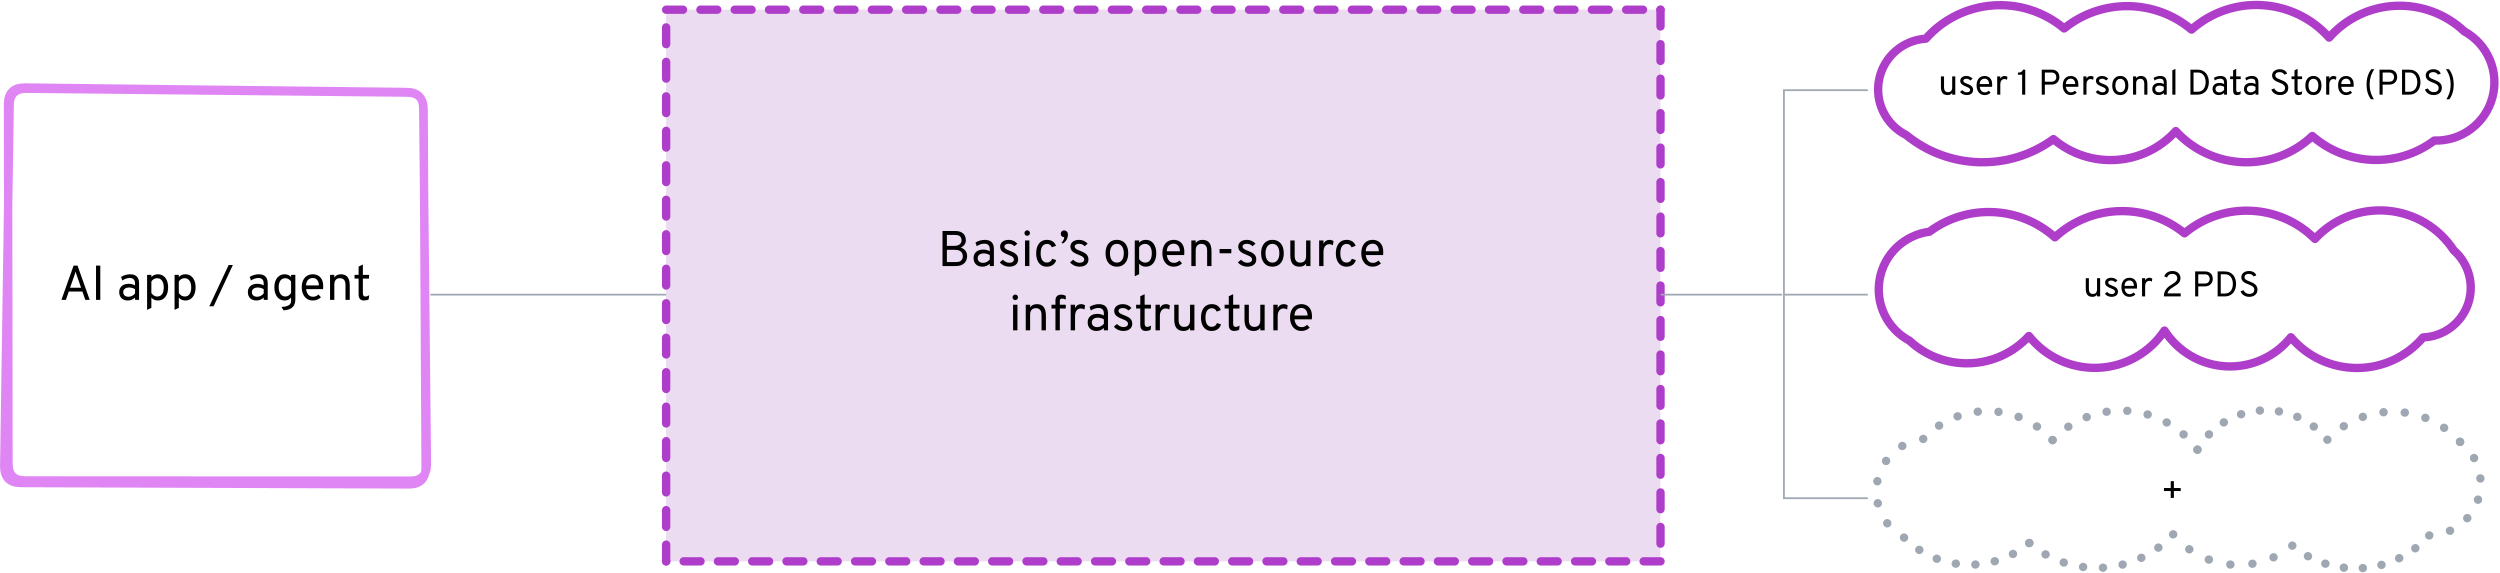 <svg width="1400" height="321" viewBox="0 0 1400 321" fill="none" xmlns="http://www.w3.org/2000/svg">
<path d="M1078.47 21.659C1098.47 -0.922 1132.81 -3.457 1155.91 15.944C1176.77 -0.967 1206.7 -0.701 1227.26 16.579C1249.79 -3.428 1284.25 -1.432 1304.32 21.042C1313.77 10.341 1327.15 3.929 1341.41 3.27C1355.67 2.612 1369.59 7.764 1379.98 17.549C1393.19 24.825 1399.69 40.212 1395.7 54.756C1391.7 69.3 1378.25 79.207 1363.18 78.711C1342.67 94.097 1314.2 93.039 1294.89 76.174C1284.45 86.069 1270.46 91.351 1256.09 90.831C1241.71 90.311 1228.14 84.032 1218.44 73.408C1200.57 93.167 1170.24 95.161 1149.93 77.913C1125.12 96.011 1091.22 95.06 1067.46 75.601C1055.95 69.818 1049.74 57.036 1052.32 44.414C1054.9 31.793 1065.62 22.466 1078.47 21.659Z" stroke="#AE3EC9" stroke-width="4.68" stroke-linecap="round" stroke-linejoin="round"/>
<path d="M1080.47 129.764C1101.66 113.952 1131.06 115.264 1150.75 132.901C1171.02 114.206 1201.95 113.249 1223.34 130.655C1244.82 112.624 1276.51 113.981 1296.37 133.781C1306.68 122.565 1321.6 116.738 1336.79 117.988C1351.98 119.239 1365.74 127.428 1374.08 140.181C1382.66 147.67 1385.82 159.635 1382.04 170.381C1378.26 181.128 1368.31 188.485 1356.92 188.95C1347.69 199.827 1334.14 206.088 1319.88 206.07C1305.61 206.051 1292.08 199.753 1282.88 188.852C1274.1 199.823 1260.57 205.89 1246.54 205.149C1232.51 204.409 1219.7 196.952 1212.12 185.118C1203.78 197.618 1189.95 205.368 1174.94 205.968C1159.92 206.568 1145.52 199.944 1136.21 188.15C1127.72 197.422 1115.88 202.918 1103.32 203.416C1090.76 203.915 1078.53 199.374 1069.33 190.804C1056.83 184.137 1050.08 170.155 1052.62 156.217C1055.16 142.28 1066.42 131.586 1080.47 129.764Z" stroke="#AE3EC9" stroke-width="4.68" stroke-linecap="round" stroke-linejoin="round"/>
<path d="M1076.98 245.82C1086.39 235.765 1099.58 230.112 1113.34 230.233C1127.11 230.355 1140.2 236.241 1149.43 246.46" stroke="#9FA8B2" stroke-width="4.68" stroke-linecap="round" stroke-linejoin="round" stroke-dasharray="0.05 11.58"/>
<path d="M1149.43 246.461C1160.23 235.038 1175.57 229.029 1191.26 230.069C1206.95 231.109 1221.35 239.09 1230.56 251.839" stroke="#9FA8B2" stroke-width="4.68" stroke-linecap="round" stroke-linejoin="round" stroke-dasharray="0.05 11.55"/>
<path d="M1230.56 251.838C1237.87 239.221 1250.93 231.017 1265.47 229.904C1280.01 228.791 1294.17 234.912 1303.32 246.268" stroke="#9FA8B2" stroke-width="4.68" stroke-linecap="round" stroke-linejoin="round" stroke-dasharray="0.05 10.68"/>
<path d="M1303.32 246.268C1313.06 236.054 1326.62 230.373 1340.73 230.594C1354.84 230.816 1368.22 236.921 1377.63 247.435" stroke="#9FA8B2" stroke-width="4.68" stroke-linecap="round" stroke-linejoin="round" stroke-dasharray="0.05 11.87"/>
<path d="M1377.62 247.436C1387.54 254.96 1391.59 267.953 1387.7 279.781C1383.81 291.609 1372.84 299.662 1360.39 299.83" stroke="#9FA8B2" stroke-width="4.68" stroke-linecap="round" stroke-linejoin="round" stroke-dasharray="0.05 12"/>
<path d="M1360.4 299.83C1340.51 322.006 1306.66 324.527 1283.71 305.541" stroke="#9FA8B2" stroke-width="4.68" stroke-linecap="round" stroke-linejoin="round" stroke-dasharray="0.05 10.57"/>
<path d="M1283.7 305.541C1263.51 322.152 1233.69 319.32 1216.99 299.206" stroke="#9FA8B2" stroke-width="4.68" stroke-linecap="round" stroke-linejoin="round" stroke-dasharray="0.05 12.35"/>
<path d="M1216.99 299.206C1195.81 322.243 1160.21 324.4 1136.41 304.088" stroke="#9FA8B2" stroke-width="4.68" stroke-linecap="round" stroke-linejoin="round" stroke-dasharray="0.05 11.1"/>
<path d="M1136.41 304.087C1115.77 321.38 1085.36 320.073 1066.28 301.074" stroke="#9FA8B2" stroke-width="4.68" stroke-linecap="round" stroke-linejoin="round" stroke-dasharray="0.05 10.96"/>
<path d="M1066.28 301.075C1054.93 294.958 1048.87 282.174 1051.32 269.515C1053.77 256.857 1064.17 247.259 1076.98 245.82" stroke="#9FA8B2" stroke-width="4.68" stroke-linecap="round" stroke-linejoin="round" stroke-dasharray="0.05 12.41"/>
<path d="M373 5.441H929.84V314.354H373V5.441Z" fill="#ECDCF2"/>
<path d="M373.039 5.441H929.879" stroke="#AE3EC9" stroke-width="4.68" stroke-linecap="round" stroke-linejoin="round" stroke-dasharray="9.44 9.76"/>
<path d="M929.881 5.441V314.354" stroke="#AE3EC9" stroke-width="4.68" stroke-linecap="round" stroke-linejoin="round" stroke-dasharray="9.36 9.95"/>
<path d="M929.879 314.354H373.039" stroke="#AE3EC9" stroke-width="4.68" stroke-linecap="round" stroke-linejoin="round" stroke-dasharray="9.44 9.76"/>
<path d="M373.039 314.354V5.441" stroke="#AE3EC9" stroke-width="4.68" stroke-linecap="round" stroke-linejoin="round" stroke-dasharray="9.36 9.95"/>
<path d="M13.852 49L227.645 51.507C233.885 51.507 237.005 54.627 237.005 60.867L239.067 259.81C239.067 266.05 235.947 269.17 229.707 269.17L14.107 269.058C7.868 269.058 4.748 265.938 4.748 259.698L4.492 58.36C4.492 52.12 7.612 49 13.852 49ZM14.764 49.686L227.875 51.865C234.114 51.865 237.234 54.985 237.234 61.225L238.341 261.913C238.341 268.153 235.221 271.273 228.981 271.273L11.725 270.5C5.485 270.5 2.365 267.38 2.365 261.14L5.404 59.045C5.404 52.806 8.524 49.686 14.764 49.686Z" stroke="#E085F4" stroke-width="4.68" stroke-linecap="round" stroke-linejoin="round"/>
<path d="M34.399 167.944L41.203 148.74H43.425L50.229 167.944H47.787L46.141 163.253H38.514L36.896 167.944H34.399ZM39.228 161.141H45.401L42.931 154.035C42.867 153.852 42.794 153.642 42.712 153.404C42.639 153.157 42.566 152.919 42.492 152.691C42.419 152.453 42.364 152.252 42.328 152.087C42.282 152.252 42.223 152.453 42.15 152.691C42.086 152.919 42.012 153.157 41.93 153.404C41.857 153.642 41.788 153.852 41.724 154.035L39.228 161.141ZM53.773 167.944V148.74H56.16V167.944H53.773ZM71.648 168.274C70.13 168.274 68.937 167.853 68.068 167.012C67.199 166.17 66.765 165.018 66.765 163.555C66.765 162.613 66.98 161.794 67.409 161.099C67.839 160.404 68.448 159.869 69.234 159.494C70.02 159.11 70.944 158.918 72.005 158.918C72.691 158.918 73.331 158.996 73.925 159.152C74.529 159.298 75.096 159.522 75.626 159.824V158.836C75.626 157.748 75.379 156.952 74.885 156.449C74.392 155.937 73.624 155.681 72.581 155.681C71.913 155.681 71.218 155.804 70.496 156.051C69.783 156.298 69.115 156.641 68.493 157.08L67.807 155.077C68.511 154.611 69.312 154.25 70.208 153.994C71.113 153.729 72.005 153.596 72.883 153.596C74.547 153.596 75.795 154.021 76.628 154.872C77.46 155.713 77.876 156.97 77.876 158.644V167.944H75.626V166.655C75.078 167.176 74.46 167.579 73.774 167.862C73.088 168.136 72.38 168.274 71.648 168.274ZM72.005 166.189C72.654 166.189 73.294 166.028 73.925 165.708C74.565 165.388 75.132 164.936 75.626 164.35V161.936C75.16 161.644 74.629 161.415 74.035 161.25C73.441 161.086 72.874 161.003 72.334 161.003C71.31 161.003 70.501 161.237 69.906 161.703C69.312 162.16 69.014 162.787 69.014 163.582C69.014 164.387 69.28 165.023 69.81 165.489C70.341 165.955 71.072 166.189 72.005 166.189ZM82.377 173.514V153.925H84.764V155.105C85.77 154.099 86.968 153.596 88.358 153.596C89.546 153.596 90.571 153.893 91.43 154.488C92.299 155.082 92.967 155.928 93.433 157.025C93.909 158.123 94.146 159.421 94.146 160.921C94.146 162.421 93.909 163.724 93.433 164.83C92.957 165.928 92.285 166.778 91.417 167.382C90.557 167.976 89.537 168.274 88.358 168.274C87.617 168.274 86.949 168.141 86.355 167.876C85.76 167.601 85.23 167.185 84.764 166.627V172.389L82.377 173.514ZM88.056 166.051C89.236 166.051 90.136 165.608 90.758 164.721C91.389 163.834 91.705 162.567 91.705 160.921C91.705 159.339 91.375 158.091 90.717 157.176C90.059 156.253 89.171 155.791 88.056 155.791C87.343 155.791 86.702 155.955 86.135 156.285C85.568 156.614 85.111 157.08 84.764 157.684V164.158C85.248 164.789 85.765 165.265 86.314 165.585C86.862 165.896 87.443 166.051 88.056 166.051ZM97.755 173.514V153.925H100.142V155.105C101.148 154.099 102.346 153.596 103.736 153.596C104.925 153.596 105.949 153.893 106.809 154.488C107.677 155.082 108.345 155.928 108.811 157.025C109.287 158.123 109.525 159.421 109.525 160.921C109.525 162.421 109.287 163.724 108.811 164.83C108.336 165.928 107.664 166.778 106.795 167.382C105.935 167.976 104.916 168.274 103.736 168.274C102.995 168.274 102.328 168.141 101.733 167.876C101.139 167.601 100.608 167.185 100.142 166.627V172.389L97.755 173.514ZM103.434 166.051C104.614 166.051 105.515 165.608 106.137 164.721C106.768 163.834 107.083 162.567 107.083 160.921C107.083 159.339 106.754 158.091 106.095 157.176C105.437 156.253 104.55 155.791 103.434 155.791C102.721 155.791 102.081 155.955 101.514 156.285C100.947 156.614 100.49 157.08 100.142 157.684V164.158C100.627 164.789 101.143 165.265 101.692 165.585C102.241 165.896 102.822 166.051 103.434 166.051ZM117.228 171.511L128.037 148.411H130.397L119.615 171.511H117.228ZM143.691 168.274C142.173 168.274 140.98 167.853 140.111 167.012C139.242 166.17 138.808 165.018 138.808 163.555C138.808 162.613 139.023 161.794 139.452 161.099C139.882 160.404 140.49 159.869 141.277 159.494C142.063 159.11 142.987 158.918 144.048 158.918C144.734 158.918 145.374 158.996 145.968 159.152C146.572 159.298 147.139 159.522 147.669 159.824V158.836C147.669 157.748 147.422 156.952 146.928 156.449C146.434 155.937 145.666 155.681 144.624 155.681C143.956 155.681 143.261 155.804 142.539 156.051C141.825 156.298 141.158 156.641 140.536 157.08L139.85 155.077C140.554 154.611 141.354 154.25 142.251 153.994C143.156 153.729 144.048 153.596 144.926 153.596C146.59 153.596 147.838 154.021 148.67 154.872C149.503 155.713 149.919 156.97 149.919 158.644V167.944H147.669V166.655C147.12 167.176 146.503 167.579 145.817 167.862C145.131 168.136 144.423 168.274 143.691 168.274ZM144.048 166.189C144.697 166.189 145.337 166.028 145.968 165.708C146.608 165.388 147.175 164.936 147.669 164.35V161.936C147.203 161.644 146.672 161.415 146.078 161.25C145.483 161.086 144.916 161.003 144.377 161.003C143.353 161.003 142.543 161.237 141.949 161.703C141.354 162.16 141.057 162.787 141.057 163.582C141.057 164.387 141.322 165.023 141.853 165.489C142.383 165.955 143.115 166.189 144.048 166.189ZM158.781 173.788L157.628 171.922C158.872 171.849 159.887 171.68 160.674 171.415C161.469 171.15 162.054 170.775 162.429 170.29C162.813 169.805 163.005 169.197 163.005 168.466V166.573C162.164 167.707 160.957 168.274 159.384 168.274C158.232 168.274 157.226 167.967 156.366 167.354C155.507 166.742 154.839 165.887 154.364 164.789C153.888 163.683 153.65 162.393 153.65 160.921C153.65 159.43 153.888 158.136 154.364 157.039C154.848 155.942 155.525 155.096 156.394 154.501C157.262 153.898 158.287 153.596 159.466 153.596C160.171 153.596 160.829 153.729 161.442 153.994C162.064 154.25 162.585 154.611 163.005 155.077V153.925H165.392V167.56C165.392 168.557 165.26 169.43 164.994 170.18C164.729 170.939 164.322 171.575 163.774 172.087C163.225 172.599 162.535 172.992 161.702 173.267C160.879 173.55 159.905 173.724 158.781 173.788ZM159.878 166.051C160.481 166.051 161.067 165.868 161.634 165.503C162.21 165.137 162.667 164.661 163.005 164.076V157.656C162.695 157.117 162.237 156.673 161.634 156.326C161.039 155.969 160.454 155.791 159.878 155.791C158.643 155.791 157.697 156.23 157.038 157.108C156.389 157.986 156.064 159.257 156.064 160.921C156.064 161.964 156.22 162.869 156.531 163.637C156.851 164.405 157.294 165 157.861 165.42C158.438 165.841 159.11 166.051 159.878 166.051ZM175.203 168.274C173.922 168.274 172.816 167.958 171.883 167.327C170.95 166.696 170.233 165.827 169.73 164.721C169.227 163.614 168.975 162.348 168.975 160.921C168.975 159.376 169.236 158.059 169.757 156.97C170.278 155.873 171.005 155.036 171.938 154.46C172.871 153.884 173.959 153.596 175.203 153.596C176.254 153.596 177.219 153.834 178.097 154.309C178.975 154.776 179.675 155.503 180.196 156.49C180.726 157.469 180.991 158.726 180.991 160.263C180.991 160.482 180.982 160.738 180.964 161.031C180.955 161.314 180.937 161.607 180.909 161.909H171.417C171.508 162.759 171.719 163.504 172.048 164.145C172.377 164.785 172.811 165.288 173.351 165.654C173.89 166.01 174.526 166.189 175.258 166.189C175.852 166.189 176.401 166.083 176.904 165.873C177.416 165.663 177.891 165.338 178.33 164.899L179.729 166.463C179.208 166.984 178.559 167.419 177.782 167.766C177.013 168.104 176.154 168.274 175.203 168.274ZM171.389 159.824H178.577C178.577 159.028 178.445 158.319 178.179 157.697C177.923 157.066 177.544 156.573 177.041 156.216C176.538 155.859 175.925 155.681 175.203 155.681C174.188 155.681 173.314 156.01 172.583 156.669C171.86 157.327 171.462 158.379 171.389 159.824ZM184.828 167.944V153.925H187.215V155.352C187.645 154.757 188.162 154.318 188.765 154.035C189.369 153.742 190.059 153.596 190.836 153.596C192.537 153.596 193.799 154.113 194.622 155.146C195.445 156.17 195.857 157.748 195.857 159.879V167.944H193.47V159.467C193.47 158.287 193.205 157.382 192.675 156.751C192.153 156.111 191.413 155.791 190.452 155.791C189.382 155.791 188.573 156.097 188.024 156.71C187.485 157.313 187.215 158.214 187.215 159.412V167.944H184.828ZM203.781 168.274C202.821 168.274 202.085 167.985 201.572 167.409C201.069 166.833 200.818 166.006 200.818 164.927V156.01H198.541V153.925H200.818V149.289L203.205 148.136V153.925H206.662V156.01H203.205V164.131C203.205 164.798 203.319 165.288 203.548 165.599C203.785 165.9 204.156 166.051 204.659 166.051C205.299 166.051 205.994 165.804 206.744 165.311L206.47 167.643C206.058 167.862 205.628 168.022 205.18 168.123C204.741 168.223 204.275 168.274 203.781 168.274Z" fill="black"/>
<path d="M527.806 149V129.352H534.767C536.32 129.352 537.541 129.605 538.43 130.11C539.319 130.606 539.95 131.251 540.325 132.047C540.699 132.842 540.886 133.675 540.886 134.545C540.886 135.443 540.633 136.252 540.128 136.973C539.623 137.693 538.912 138.25 537.995 138.643C538.753 138.877 539.398 139.223 539.932 139.681C540.474 140.13 540.886 140.668 541.167 141.295C541.447 141.922 541.588 142.61 541.588 143.358C541.588 144.023 541.48 144.687 541.265 145.351C541.05 146.015 540.694 146.624 540.198 147.176C539.712 147.728 539.057 148.172 538.234 148.509C537.42 148.836 536.414 149 535.216 149H527.806ZM530.248 146.755H535.497C536.461 146.755 537.209 146.595 537.742 146.277C538.276 145.959 538.645 145.552 538.851 145.056C539.066 144.561 539.174 144.051 539.174 143.527C539.174 142.9 539.048 142.31 538.795 141.758C538.542 141.206 538.084 140.762 537.42 140.425C536.765 140.079 535.824 139.906 534.599 139.906H530.248V146.755ZM530.248 137.688H534.29C535.684 137.688 536.727 137.403 537.42 136.832C538.121 136.262 538.472 135.508 538.472 134.573C538.472 134.096 538.379 133.628 538.192 133.169C538.014 132.702 537.668 132.318 537.153 132.019C536.638 131.719 535.89 131.57 534.908 131.57H530.248V137.688ZM550.206 149.337C548.653 149.337 547.432 148.906 546.543 148.046C545.654 147.185 545.21 146.006 545.21 144.509C545.21 143.545 545.43 142.708 545.869 141.997C546.309 141.286 546.931 140.739 547.736 140.355C548.541 139.962 549.485 139.765 550.571 139.765C551.273 139.765 551.927 139.845 552.536 140.004C553.153 140.154 553.733 140.383 554.276 140.692V139.681C554.276 138.568 554.023 137.754 553.518 137.239C553.013 136.715 552.227 136.453 551.16 136.453C550.477 136.453 549.766 136.58 549.027 136.832C548.297 137.085 547.614 137.436 546.978 137.885L546.276 135.836C546.997 135.359 547.815 134.989 548.732 134.727C549.659 134.456 550.571 134.32 551.469 134.32C553.172 134.32 554.449 134.755 555.3 135.625C556.152 136.486 556.577 137.773 556.577 139.485V149H554.276V147.681C553.714 148.214 553.083 148.626 552.381 148.916C551.679 149.196 550.954 149.337 550.206 149.337ZM550.571 147.204C551.235 147.204 551.89 147.04 552.536 146.712C553.191 146.385 553.771 145.922 554.276 145.323V142.853C553.799 142.554 553.256 142.32 552.648 142.151C552.04 141.983 551.46 141.899 550.908 141.899C549.86 141.899 549.032 142.137 548.424 142.614C547.815 143.082 547.511 143.723 547.511 144.537C547.511 145.36 547.783 146.011 548.325 146.488C548.868 146.965 549.616 147.204 550.571 147.204ZM565.064 149.337C564.054 149.337 563.081 149.122 562.145 148.691C561.219 148.252 560.461 147.662 559.872 146.923L561.612 145.435C562.117 145.978 562.679 146.399 563.296 146.698C563.914 146.998 564.522 147.147 565.121 147.147C565.963 147.147 566.618 146.988 567.085 146.67C567.553 146.343 567.787 145.894 567.787 145.323C567.787 144.949 567.679 144.612 567.464 144.313C567.258 144.013 566.912 143.728 566.426 143.456C565.949 143.185 565.308 142.9 564.503 142.6C562.922 142.011 561.785 141.37 561.093 140.678C560.41 139.985 560.068 139.129 560.068 138.109C560.068 136.987 560.513 136.074 561.401 135.373C562.3 134.671 563.465 134.32 564.896 134.32C565.878 134.32 566.781 134.507 567.605 134.882C568.428 135.246 569.134 135.78 569.724 136.481L568.04 137.885C567.179 136.968 566.122 136.51 564.868 136.51C564.129 136.51 563.544 136.655 563.114 136.945C562.693 137.225 562.482 137.614 562.482 138.109C562.482 138.587 562.721 139.008 563.198 139.373C563.684 139.728 564.559 140.14 565.822 140.608C566.851 140.982 567.684 141.389 568.32 141.829C568.966 142.268 569.434 142.769 569.724 143.33C570.023 143.892 570.173 144.537 570.173 145.267C570.173 146.53 569.719 147.526 568.812 148.256C567.904 148.977 566.655 149.337 565.064 149.337ZM574.011 149V134.657H576.453V149H574.011ZM575.218 132.047C574.797 132.047 574.437 131.902 574.138 131.612C573.847 131.312 573.702 130.952 573.702 130.531C573.702 130.091 573.847 129.722 574.138 129.422C574.437 129.114 574.797 128.959 575.218 128.959C575.658 128.959 576.023 129.114 576.313 129.422C576.612 129.722 576.762 130.091 576.762 130.531C576.762 130.952 576.612 131.312 576.313 131.612C576.023 131.902 575.658 132.047 575.218 132.047ZM586.218 149.337C584.983 149.337 583.921 149.037 583.033 148.439C582.144 147.83 581.461 146.97 580.984 145.856C580.506 144.734 580.268 143.396 580.268 141.843C580.268 140.28 580.511 138.937 580.998 137.815C581.484 136.692 582.177 135.831 583.075 135.232C583.982 134.624 585.068 134.32 586.331 134.32C587.566 134.32 588.614 134.606 589.474 135.176C590.335 135.747 590.962 136.575 591.355 137.66L589.053 138.502C588.819 137.885 588.469 137.412 588.001 137.085C587.542 136.757 586.995 136.594 586.359 136.594C585.199 136.594 584.31 137.043 583.692 137.941C583.075 138.839 582.766 140.14 582.766 141.843C582.766 143.508 583.07 144.79 583.678 145.688C584.286 146.586 585.152 147.035 586.274 147.035C586.995 147.035 587.608 146.848 588.113 146.474C588.628 146.1 588.988 145.576 589.194 144.902L591.467 145.66C591.121 146.839 590.489 147.746 589.573 148.382C588.656 149.019 587.538 149.337 586.218 149.337ZM595.228 136.369L594.414 135.948C594.583 135.798 594.784 135.574 595.018 135.275C595.261 134.966 595.476 134.606 595.663 134.194C595.851 133.782 595.958 133.338 595.986 132.861C595.444 132.833 594.98 132.65 594.597 132.313C594.213 131.976 594.021 131.541 594.021 131.008C594.021 130.391 594.209 129.904 594.583 129.549C594.957 129.193 595.397 129.015 595.902 129.015C596.454 129.015 596.945 129.212 597.376 129.605C597.815 129.998 598.035 130.615 598.035 131.457C598.035 132.178 597.909 132.851 597.656 133.478C597.413 134.105 597.076 134.666 596.646 135.162C596.225 135.649 595.752 136.051 595.228 136.369ZM604.426 149.337C603.416 149.337 602.442 149.122 601.507 148.691C600.581 148.252 599.823 147.662 599.233 146.923L600.974 145.435C601.479 145.978 602.04 146.399 602.658 146.698C603.275 146.998 603.883 147.147 604.482 147.147C605.324 147.147 605.979 146.988 606.447 146.67C606.915 146.343 607.149 145.894 607.149 145.323C607.149 144.949 607.041 144.612 606.826 144.313C606.62 144.013 606.274 143.728 605.787 143.456C605.31 143.185 604.669 142.9 603.865 142.6C602.283 142.011 601.147 141.37 600.454 140.678C599.771 139.985 599.43 139.129 599.43 138.109C599.43 136.987 599.874 136.074 600.763 135.373C601.661 134.671 602.826 134.32 604.258 134.32C605.24 134.32 606.143 134.507 606.966 134.882C607.79 135.246 608.496 135.78 609.085 136.481L607.401 137.885C606.54 136.968 605.483 136.51 604.23 136.51C603.49 136.51 602.906 136.655 602.475 136.945C602.054 137.225 601.844 137.614 601.844 138.109C601.844 138.587 602.082 139.008 602.559 139.373C603.046 139.728 603.921 140.14 605.184 140.608C606.213 140.982 607.046 141.389 607.682 141.829C608.328 142.268 608.795 142.769 609.085 143.33C609.385 143.892 609.534 144.537 609.534 145.267C609.534 146.53 609.081 147.526 608.173 148.256C607.266 148.977 606.017 149.337 604.426 149.337ZM625.452 149.337C623.487 149.337 621.939 148.668 620.807 147.33C619.675 145.983 619.109 144.154 619.109 141.843C619.109 140.299 619.366 138.966 619.881 137.843C620.395 136.72 621.125 135.855 622.07 135.246C623.024 134.629 624.152 134.32 625.452 134.32C626.762 134.32 627.889 134.624 628.834 135.232C629.789 135.831 630.518 136.692 631.024 137.815C631.538 138.937 631.796 140.271 631.796 141.814C631.796 143.358 631.538 144.696 631.024 145.828C630.509 146.951 629.775 147.816 628.82 148.425C627.875 149.033 626.753 149.337 625.452 149.337ZM625.452 147.063C626.659 147.063 627.604 146.6 628.287 145.674C628.979 144.738 629.326 143.452 629.326 141.814C629.326 140.168 628.979 138.881 628.287 137.955C627.604 137.029 626.659 136.566 625.452 136.566C624.236 136.566 623.286 137.029 622.603 137.955C621.92 138.872 621.579 140.168 621.579 141.843C621.579 143.48 621.92 144.762 622.603 145.688C623.286 146.605 624.236 147.063 625.452 147.063ZM635.465 154.698V134.657H637.907V135.864C638.936 134.835 640.162 134.32 641.584 134.32C642.8 134.32 643.848 134.624 644.728 135.232C645.616 135.841 646.299 136.706 646.777 137.829C647.263 138.952 647.506 140.28 647.506 141.814C647.506 143.349 647.263 144.682 646.777 145.814C646.29 146.937 645.602 147.807 644.714 148.425C643.834 149.033 642.791 149.337 641.584 149.337C640.826 149.337 640.143 149.201 639.535 148.93C638.927 148.649 638.384 148.223 637.907 147.653V153.547L635.465 154.698ZM641.275 147.063C642.482 147.063 643.404 146.61 644.04 145.702C644.686 144.794 645.008 143.499 645.008 141.814C645.008 140.196 644.672 138.919 643.998 137.983C643.324 137.038 642.417 136.566 641.275 136.566C640.545 136.566 639.891 136.734 639.31 137.071C638.73 137.408 638.263 137.885 637.907 138.502V145.127C638.403 145.772 638.932 146.259 639.493 146.586C640.054 146.904 640.648 147.063 641.275 147.063ZM657.304 149.337C655.994 149.337 654.862 149.014 653.908 148.368C652.953 147.723 652.219 146.834 651.704 145.702C651.19 144.57 650.932 143.274 650.932 141.814C650.932 140.233 651.199 138.886 651.732 137.773C652.266 136.65 653.009 135.794 653.964 135.204C654.918 134.615 656.031 134.32 657.304 134.32C658.38 134.32 659.367 134.563 660.265 135.05C661.163 135.527 661.879 136.271 662.412 137.281C662.955 138.283 663.226 139.569 663.226 141.141C663.226 141.365 663.217 141.627 663.198 141.927C663.189 142.217 663.17 142.516 663.142 142.825H653.43C653.524 143.695 653.739 144.458 654.076 145.113C654.413 145.767 654.857 146.282 655.409 146.656C655.961 147.021 656.612 147.204 657.36 147.204C657.968 147.204 658.53 147.096 659.044 146.881C659.568 146.666 660.055 146.333 660.504 145.884L661.935 147.484C661.402 148.018 660.738 148.462 659.942 148.818C659.156 149.164 658.277 149.337 657.304 149.337ZM653.402 140.692H660.756C660.756 139.878 660.621 139.153 660.349 138.516C660.087 137.871 659.699 137.366 659.184 137.001C658.67 136.636 658.043 136.453 657.304 136.453C656.265 136.453 655.372 136.79 654.623 137.464C653.884 138.138 653.477 139.213 653.402 140.692ZM667.152 149V134.657H669.594V136.117C670.033 135.508 670.562 135.059 671.18 134.769C671.797 134.47 672.503 134.32 673.299 134.32C675.039 134.32 676.33 134.849 677.172 135.906C678.014 136.954 678.435 138.568 678.435 140.748V149H675.993V140.327C675.993 139.12 675.722 138.194 675.179 137.548C674.646 136.893 673.888 136.566 672.906 136.566C671.811 136.566 670.983 136.879 670.422 137.506C669.87 138.123 669.594 139.045 669.594 140.271V149H667.152ZM682.968 141.814V139.457H689.536V141.814H682.968ZM698.417 149.337C697.406 149.337 696.433 149.122 695.498 148.691C694.571 148.252 693.814 147.662 693.224 146.923L694.964 145.435C695.47 145.978 696.031 146.399 696.649 146.698C697.266 146.998 697.874 147.147 698.473 147.147C699.315 147.147 699.97 146.988 700.438 146.67C700.906 146.343 701.139 145.894 701.139 145.323C701.139 144.949 701.032 144.612 700.817 144.313C700.611 144.013 700.265 143.728 699.778 143.456C699.301 143.185 698.66 142.9 697.855 142.6C696.274 142.011 695.138 141.37 694.445 140.678C693.762 139.985 693.421 139.129 693.421 138.109C693.421 136.987 693.865 136.074 694.754 135.373C695.652 134.671 696.817 134.32 698.248 134.32C699.231 134.32 700.134 134.507 700.957 134.882C701.78 135.246 702.487 135.78 703.076 136.481L701.392 137.885C700.531 136.968 699.474 136.51 698.22 136.51C697.481 136.51 696.896 136.655 696.466 136.945C696.045 137.225 695.835 137.614 695.835 138.109C695.835 138.587 696.073 139.008 696.55 139.373C697.037 139.728 697.912 140.14 699.175 140.608C700.204 140.982 701.037 141.389 701.673 141.829C702.318 142.268 702.786 142.769 703.076 143.33C703.376 143.892 703.525 144.537 703.525 145.267C703.525 146.53 703.072 147.526 702.164 148.256C701.256 148.977 700.007 149.337 698.417 149.337ZM712.563 149.337C710.598 149.337 709.05 148.668 707.918 147.33C706.786 145.983 706.219 144.154 706.219 141.843C706.219 140.299 706.477 138.966 706.991 137.843C707.506 136.72 708.236 135.855 709.181 135.246C710.135 134.629 711.262 134.32 712.563 134.32C713.873 134.32 715 134.624 715.945 135.232C716.9 135.831 717.629 136.692 718.135 137.815C718.649 138.937 718.906 140.271 718.906 141.814C718.906 143.358 718.649 144.696 718.135 145.828C717.62 146.951 716.885 147.816 715.931 148.425C714.986 149.033 713.863 149.337 712.563 149.337ZM712.563 147.063C713.77 147.063 714.715 146.6 715.398 145.674C716.09 144.738 716.436 143.452 716.436 141.814C716.436 140.168 716.09 138.881 715.398 137.955C714.715 137.029 713.77 136.566 712.563 136.566C711.347 136.566 710.397 137.029 709.714 137.955C709.031 138.872 708.689 140.168 708.689 141.843C708.689 143.48 709.031 144.762 709.714 145.688C710.397 146.605 711.347 147.063 712.563 147.063ZM727.793 149.337C726.025 149.337 724.71 148.813 723.85 147.765C722.998 146.717 722.573 145.108 722.573 142.937V134.657H725.015V143.302C725.015 144.518 725.281 145.449 725.815 146.095C726.348 146.74 727.11 147.063 728.102 147.063C729.197 147.063 730.02 146.75 730.572 146.123C731.133 145.496 731.414 144.575 731.414 143.358V134.657H733.856V149H731.414V147.625C730.956 148.214 730.436 148.649 729.856 148.93C729.286 149.201 728.598 149.337 727.793 149.337ZM738.721 149V134.657H741.163V136.538C741.49 135.808 741.939 135.256 742.51 134.882C743.09 134.507 743.773 134.32 744.559 134.32C745.429 134.32 746.168 134.563 746.776 135.05L746.411 137.352C746.103 137.136 745.78 136.982 745.443 136.888C745.116 136.786 744.755 136.734 744.362 136.734C743.717 136.734 743.156 136.907 742.678 137.253C742.201 137.6 741.827 138.086 741.556 138.713C741.294 139.34 741.163 140.074 741.163 140.916V149H738.721ZM754.026 149.337C752.791 149.337 751.729 149.037 750.84 148.439C749.951 147.83 749.268 146.97 748.791 145.856C748.314 144.734 748.075 143.396 748.075 141.843C748.075 140.28 748.319 138.937 748.805 137.815C749.292 136.692 749.984 135.831 750.882 135.232C751.79 134.624 752.875 134.32 754.138 134.32C755.373 134.32 756.421 134.606 757.282 135.176C758.143 135.747 758.769 136.575 759.162 137.66L756.861 138.502C756.627 137.885 756.276 137.412 755.808 137.085C755.35 136.757 754.802 136.594 754.166 136.594C753.006 136.594 752.117 137.043 751.5 137.941C750.882 138.839 750.573 140.14 750.573 141.843C750.573 143.508 750.878 144.79 751.486 145.688C752.094 146.586 752.959 147.035 754.082 147.035C754.802 147.035 755.415 146.848 755.921 146.474C756.435 146.1 756.795 145.576 757.001 144.902L759.275 145.66C758.929 146.839 758.297 147.746 757.38 148.382C756.463 149.019 755.345 149.337 754.026 149.337ZM768.7 149.337C767.391 149.337 766.258 149.014 765.304 148.368C764.35 147.723 763.615 146.834 763.101 145.702C762.586 144.57 762.329 143.274 762.329 141.814C762.329 140.233 762.596 138.886 763.129 137.773C763.662 136.65 764.406 135.794 765.36 135.204C766.315 134.615 767.428 134.32 768.7 134.32C769.776 134.32 770.763 134.563 771.662 135.05C772.56 135.527 773.276 136.271 773.809 137.281C774.352 138.283 774.623 139.569 774.623 141.141C774.623 141.365 774.614 141.627 774.595 141.927C774.585 142.217 774.567 142.516 774.539 142.825H764.827C764.921 143.695 765.136 144.458 765.473 145.113C765.809 145.767 766.254 146.282 766.806 146.656C767.358 147.021 768.008 147.204 768.757 147.204C769.365 147.204 769.926 147.096 770.441 146.881C770.965 146.666 771.451 146.333 771.9 145.884L773.332 147.484C772.798 148.018 772.134 148.462 771.339 148.818C770.553 149.164 769.673 149.337 768.7 149.337ZM764.799 140.692H772.153C772.153 139.878 772.017 139.153 771.746 138.516C771.484 137.871 771.096 137.366 770.581 137.001C770.066 136.636 769.44 136.453 768.7 136.453C767.662 136.453 766.768 136.79 766.02 137.464C765.281 138.138 764.874 139.213 764.799 140.692ZM567.323 185V170.657H569.765V185H567.323ZM568.53 168.047C568.109 168.047 567.749 167.902 567.449 167.612C567.159 167.312 567.014 166.952 567.014 166.531C567.014 166.091 567.159 165.722 567.449 165.422C567.749 165.114 568.109 164.959 568.53 164.959C568.97 164.959 569.335 165.114 569.625 165.422C569.924 165.722 570.074 166.091 570.074 166.531C570.074 166.952 569.924 167.312 569.625 167.612C569.335 167.902 568.97 168.047 568.53 168.047ZM574.422 185V170.657H576.864V172.117C577.303 171.508 577.832 171.059 578.45 170.769C579.067 170.47 579.773 170.32 580.569 170.32C582.309 170.32 583.6 170.849 584.442 171.906C585.284 172.954 585.705 174.568 585.705 176.748V185H583.263V176.327C583.263 175.12 582.992 174.194 582.449 173.548C581.916 172.893 581.158 172.566 580.176 172.566C579.081 172.566 578.253 172.879 577.692 173.506C577.14 174.123 576.864 175.045 576.864 176.271V185H574.422ZM591.052 185V172.79H588.834V170.657H591.052V168.271C591.052 167.242 591.323 166.442 591.866 165.871C592.418 165.301 593.185 165.015 594.167 165.015C594.644 165.015 595.103 165.071 595.543 165.184C595.982 165.296 596.413 165.464 596.834 165.689V167.738C596.431 167.551 596.071 167.415 595.753 167.331C595.435 167.247 595.112 167.205 594.785 167.205C594.326 167.205 593.994 167.322 593.788 167.555C593.592 167.78 593.494 168.159 593.494 168.692V170.657H596.834V172.79H593.494V185H591.052ZM599.585 185V170.657H602.027V172.538C602.354 171.808 602.803 171.256 603.374 170.882C603.954 170.507 604.637 170.32 605.423 170.32C606.293 170.32 607.032 170.563 607.64 171.05L607.275 173.352C606.967 173.136 606.644 172.982 606.307 172.888C605.98 172.786 605.619 172.734 605.226 172.734C604.581 172.734 604.019 172.907 603.542 173.253C603.065 173.6 602.691 174.086 602.42 174.713C602.158 175.34 602.027 176.074 602.027 176.916V185H599.585ZM614.1 185.337C612.547 185.337 611.326 184.906 610.437 184.046C609.548 183.185 609.104 182.006 609.104 180.509C609.104 179.545 609.324 178.708 609.763 177.997C610.203 177.286 610.825 176.739 611.63 176.355C612.435 175.962 613.38 175.765 614.465 175.765C615.167 175.765 615.821 175.845 616.43 176.004C617.047 176.154 617.627 176.383 618.17 176.692V175.681C618.17 174.568 617.917 173.754 617.412 173.239C616.907 172.715 616.121 172.453 615.054 172.453C614.371 172.453 613.66 172.58 612.921 172.832C612.191 173.085 611.508 173.436 610.872 173.885L610.17 171.836C610.891 171.359 611.709 170.989 612.626 170.727C613.553 170.456 614.465 170.32 615.363 170.32C617.066 170.32 618.343 170.755 619.194 171.625C620.046 172.486 620.471 173.773 620.471 175.485V185H618.17V183.681C617.609 184.214 616.977 184.626 616.275 184.916C615.574 185.196 614.848 185.337 614.1 185.337ZM614.465 183.204C615.129 183.204 615.784 183.04 616.43 182.712C617.085 182.385 617.665 181.922 618.17 181.323V178.853C617.693 178.554 617.15 178.32 616.542 178.151C615.934 177.983 615.354 177.899 614.802 177.899C613.754 177.899 612.926 178.137 612.318 178.614C611.709 179.082 611.405 179.723 611.405 180.537C611.405 181.36 611.677 182.011 612.219 182.488C612.762 182.965 613.511 183.204 614.465 183.204ZM628.958 185.337C627.948 185.337 626.975 185.122 626.039 184.691C625.113 184.252 624.355 183.662 623.766 182.923L625.506 181.435C626.011 181.978 626.573 182.399 627.19 182.698C627.808 182.998 628.416 183.147 629.015 183.147C629.857 183.147 630.512 182.988 630.979 182.67C631.447 182.343 631.681 181.894 631.681 181.323C631.681 180.949 631.574 180.612 631.358 180.313C631.152 180.013 630.806 179.728 630.32 179.456C629.843 179.185 629.202 178.9 628.397 178.6C626.816 178.011 625.679 177.37 624.987 176.678C624.304 175.985 623.962 175.129 623.962 174.109C623.962 172.987 624.407 172.074 625.296 171.373C626.194 170.671 627.359 170.32 628.79 170.32C629.772 170.32 630.675 170.507 631.499 170.882C632.322 171.246 633.028 171.78 633.618 172.481L631.934 173.885C631.073 172.968 630.016 172.51 628.762 172.51C628.023 172.51 627.438 172.655 627.008 172.945C626.587 173.225 626.376 173.614 626.376 174.109C626.376 174.587 626.615 175.008 627.092 175.373C627.578 175.728 628.453 176.14 629.716 176.608C630.745 176.982 631.578 177.389 632.214 177.829C632.86 178.268 633.328 178.769 633.618 179.33C633.917 179.892 634.067 180.537 634.067 181.267C634.067 182.53 633.613 183.526 632.706 184.256C631.798 184.977 630.549 185.337 628.958 185.337ZM641.589 185.337C640.606 185.337 639.853 185.042 639.329 184.453C638.815 183.863 638.557 183.016 638.557 181.912V172.79H636.228V170.657H638.557V165.913L640.999 164.735V170.657H644.536V172.79H640.999V181.098C640.999 181.781 641.116 182.282 641.35 182.6C641.594 182.909 641.972 183.063 642.487 183.063C643.142 183.063 643.853 182.811 644.62 182.305L644.34 184.691C643.919 184.916 643.479 185.08 643.02 185.182C642.571 185.285 642.094 185.337 641.589 185.337ZM647.087 185V170.657H649.529V172.538C649.857 171.808 650.306 171.256 650.876 170.882C651.456 170.507 652.139 170.32 652.925 170.32C653.796 170.32 654.535 170.563 655.143 171.05L654.778 173.352C654.469 173.136 654.146 172.982 653.81 172.888C653.482 172.786 653.122 172.734 652.729 172.734C652.083 172.734 651.522 172.907 651.045 173.253C650.568 173.6 650.193 174.086 649.922 174.713C649.66 175.34 649.529 176.074 649.529 176.916V185H647.087ZM662.803 185.337C661.035 185.337 659.72 184.813 658.859 183.765C658.008 182.717 657.582 181.108 657.582 178.937V170.657H660.024V179.302C660.024 180.518 660.291 181.449 660.824 182.095C661.357 182.74 662.12 183.063 663.112 183.063C664.206 183.063 665.03 182.75 665.582 182.123C666.143 181.496 666.424 180.575 666.424 179.358V170.657H668.866V185H666.424V183.625C665.965 184.214 665.446 184.649 664.866 184.93C664.295 185.201 663.607 185.337 662.803 185.337ZM678.51 185.337C677.275 185.337 676.213 185.037 675.324 184.439C674.435 183.83 673.752 182.97 673.275 181.856C672.798 180.734 672.559 179.396 672.559 177.843C672.559 176.28 672.803 174.937 673.289 173.815C673.776 172.692 674.468 171.831 675.366 171.232C676.274 170.624 677.359 170.32 678.622 170.32C679.857 170.32 680.905 170.606 681.766 171.176C682.626 171.747 683.253 172.575 683.646 173.66L681.345 174.502C681.111 173.885 680.76 173.412 680.292 173.085C679.834 172.757 679.286 172.594 678.65 172.594C677.49 172.594 676.601 173.043 675.984 173.941C675.366 174.839 675.057 176.14 675.057 177.843C675.057 179.508 675.361 180.79 675.97 181.688C676.578 182.586 677.443 183.035 678.566 183.035C679.286 183.035 679.899 182.848 680.404 182.474C680.919 182.1 681.279 181.576 681.485 180.902L683.759 181.66C683.412 182.839 682.781 183.746 681.864 184.382C680.947 185.019 679.829 185.337 678.51 185.337ZM691.147 185.337C690.165 185.337 689.412 185.042 688.888 184.453C688.373 183.863 688.116 183.016 688.116 181.912V172.79H685.786V170.657H688.116V165.913L690.558 164.735V170.657H694.094V172.79H690.558V181.098C690.558 181.781 690.675 182.282 690.909 182.6C691.152 182.909 691.531 183.063 692.045 183.063C692.7 183.063 693.411 182.811 694.179 182.305L693.898 184.691C693.477 184.916 693.037 185.08 692.579 185.182C692.13 185.285 691.652 185.337 691.147 185.337ZM702.137 185.337C700.369 185.337 699.054 184.813 698.193 183.765C697.342 182.717 696.916 181.108 696.916 178.937V170.657H699.358V179.302C699.358 180.518 699.625 181.449 700.158 182.095C700.692 182.74 701.454 183.063 702.446 183.063C703.54 183.063 704.364 182.75 704.916 182.123C705.477 181.496 705.758 180.575 705.758 179.358V170.657H708.2V185H705.758V183.625C705.299 184.214 704.78 184.649 704.2 184.93C703.629 185.201 702.942 185.337 702.137 185.337ZM713.064 185V170.657H715.506V172.538C715.834 171.808 716.283 171.256 716.854 170.882C717.434 170.507 718.117 170.32 718.903 170.32C719.773 170.32 720.512 170.563 721.12 171.05L720.755 173.352C720.446 173.136 720.124 172.982 719.787 172.888C719.459 172.786 719.099 172.734 718.706 172.734C718.061 172.734 717.499 172.907 717.022 173.253C716.545 173.6 716.171 174.086 715.899 174.713C715.637 175.34 715.506 176.074 715.506 176.916V185H713.064ZM728.791 185.337C727.481 185.337 726.349 185.014 725.394 184.368C724.44 183.723 723.706 182.834 723.191 181.702C722.676 180.57 722.419 179.274 722.419 177.814C722.419 176.233 722.686 174.886 723.219 173.773C723.752 172.65 724.496 171.794 725.451 171.204C726.405 170.615 727.518 170.32 728.791 170.32C729.867 170.32 730.854 170.563 731.752 171.05C732.65 171.527 733.366 172.271 733.899 173.281C734.442 174.283 734.713 175.569 734.713 177.141C734.713 177.365 734.704 177.627 734.685 177.927C734.676 178.217 734.657 178.516 734.629 178.825H724.917C725.011 179.695 725.226 180.458 725.563 181.113C725.9 181.767 726.344 182.282 726.896 182.656C727.448 183.021 728.098 183.204 728.847 183.204C729.455 183.204 730.016 183.096 730.531 182.881C731.055 182.666 731.541 182.333 731.99 181.884L733.422 183.484C732.889 184.018 732.224 184.462 731.429 184.818C730.643 185.164 729.764 185.337 728.791 185.337ZM724.889 176.692H732.243C732.243 175.878 732.107 175.153 731.836 174.516C731.574 173.871 731.186 173.366 730.671 173.001C730.157 172.636 729.53 172.453 728.791 172.453C727.752 172.453 726.859 172.79 726.11 173.464C725.371 174.138 724.964 175.213 724.889 176.692Z" fill="black"/>
<path d="M1090.64 53.24C1089.38 53.24 1088.45 52.867 1087.83 52.12C1087.23 51.373 1086.92 50.227 1086.92 48.68V42.78H1088.66V48.94C1088.66 49.807 1088.85 50.47 1089.23 50.93C1089.61 51.39 1090.16 51.62 1090.86 51.62C1091.64 51.62 1092.23 51.397 1092.62 50.95C1093.02 50.503 1093.22 49.847 1093.22 48.98V42.78H1094.96V53H1093.22V52.02C1092.9 52.44 1092.53 52.75 1092.11 52.95C1091.71 53.143 1091.22 53.24 1090.64 53.24ZM1101.31 53.24C1100.59 53.24 1099.9 53.087 1099.23 52.78C1098.57 52.467 1098.03 52.047 1097.61 51.52L1098.85 50.46C1099.21 50.847 1099.61 51.147 1100.05 51.36C1100.49 51.573 1100.93 51.68 1101.35 51.68C1101.95 51.68 1102.42 51.567 1102.75 51.34C1103.09 51.107 1103.25 50.787 1103.25 50.38C1103.25 50.113 1103.18 49.873 1103.02 49.66C1102.88 49.447 1102.63 49.243 1102.28 49.05C1101.94 48.857 1101.49 48.653 1100.91 48.44C1099.79 48.02 1098.98 47.563 1098.48 47.07C1098 46.577 1097.75 45.967 1097.75 45.24C1097.75 44.44 1098.07 43.79 1098.7 43.29C1099.34 42.79 1100.17 42.54 1101.19 42.54C1101.89 42.54 1102.54 42.673 1103.12 42.94C1103.71 43.2 1104.21 43.58 1104.63 44.08L1103.43 45.08C1102.82 44.427 1102.07 44.1 1101.17 44.1C1100.65 44.1 1100.23 44.203 1099.92 44.41C1099.62 44.61 1099.47 44.887 1099.47 45.24C1099.47 45.58 1099.64 45.88 1099.98 46.14C1100.33 46.393 1100.95 46.687 1101.85 47.02C1102.59 47.287 1103.18 47.577 1103.63 47.89C1104.09 48.203 1104.43 48.56 1104.63 48.96C1104.85 49.36 1104.95 49.82 1104.95 50.34C1104.95 51.24 1104.63 51.95 1103.98 52.47C1103.34 52.983 1102.45 53.24 1101.31 53.24ZM1111.41 53.24C1110.48 53.24 1109.67 53.01 1108.99 52.55C1108.31 52.09 1107.79 51.457 1107.42 50.65C1107.06 49.843 1106.87 48.92 1106.87 47.88C1106.87 46.753 1107.06 45.793 1107.44 45C1107.82 44.2 1108.35 43.59 1109.03 43.17C1109.71 42.75 1110.51 42.54 1111.41 42.54C1112.18 42.54 1112.88 42.713 1113.52 43.06C1114.16 43.4 1114.67 43.93 1115.05 44.65C1115.44 45.363 1115.63 46.28 1115.63 47.4C1115.63 47.56 1115.63 47.747 1115.61 47.96C1115.61 48.167 1115.59 48.38 1115.57 48.6H1108.65C1108.72 49.22 1108.87 49.763 1109.11 50.23C1109.35 50.697 1109.67 51.063 1110.06 51.33C1110.46 51.59 1110.92 51.72 1111.45 51.72C1111.89 51.72 1112.29 51.643 1112.65 51.49C1113.03 51.337 1113.37 51.1 1113.69 50.78L1114.71 51.92C1114.33 52.3 1113.86 52.617 1113.29 52.87C1112.73 53.117 1112.11 53.24 1111.41 53.24ZM1108.63 47.08H1113.87C1113.87 46.5 1113.78 45.983 1113.58 45.53C1113.4 45.07 1113.12 44.71 1112.75 44.45C1112.39 44.19 1111.94 44.06 1111.41 44.06C1110.67 44.06 1110.04 44.3 1109.5 44.78C1108.98 45.26 1108.69 46.027 1108.63 47.08ZM1118.43 53V42.78H1120.17V44.12C1120.4 43.6 1120.72 43.207 1121.13 42.94C1121.54 42.673 1122.03 42.54 1122.59 42.54C1123.21 42.54 1123.74 42.713 1124.17 43.06L1123.91 44.7C1123.69 44.547 1123.46 44.437 1123.22 44.37C1122.99 44.297 1122.73 44.26 1122.45 44.26C1121.99 44.26 1121.59 44.383 1121.25 44.63C1120.91 44.877 1120.64 45.223 1120.45 45.67C1120.26 46.117 1120.17 46.64 1120.17 47.24V53H1118.43ZM1132.39 53V41.84H1130.05V40.66C1130.51 40.66 1130.93 40.61 1131.3 40.51C1131.67 40.403 1131.99 40.23 1132.26 39.99C1132.53 39.75 1132.73 39.42 1132.87 39H1134.13V53H1132.39ZM1143.38 53V39H1148.74C1149.87 39 1150.77 39.207 1151.43 39.62C1152.09 40.027 1152.56 40.553 1152.84 41.2C1153.12 41.84 1153.26 42.507 1153.26 43.2C1153.26 43.68 1153.17 44.167 1153.01 44.66C1152.85 45.147 1152.59 45.597 1152.23 46.01C1151.87 46.423 1151.4 46.757 1150.83 47.01C1150.25 47.257 1149.56 47.38 1148.74 47.38H1145.12V53H1143.38ZM1145.12 45.76H1148.86C1149.52 45.76 1150.04 45.63 1150.43 45.37C1150.82 45.11 1151.1 44.783 1151.27 44.39C1151.43 43.997 1151.52 43.6 1151.52 43.2C1151.52 42.833 1151.44 42.45 1151.29 42.05C1151.14 41.65 1150.87 41.313 1150.49 41.04C1150.1 40.76 1149.56 40.62 1148.86 40.62H1145.12V45.76ZM1159.67 53.24C1158.74 53.24 1157.93 53.01 1157.25 52.55C1156.57 52.09 1156.05 51.457 1155.68 50.65C1155.32 49.843 1155.13 48.92 1155.13 47.88C1155.13 46.753 1155.32 45.793 1155.7 45C1156.08 44.2 1156.61 43.59 1157.29 43.17C1157.97 42.75 1158.77 42.54 1159.67 42.54C1160.44 42.54 1161.14 42.713 1161.78 43.06C1162.42 43.4 1162.93 43.93 1163.31 44.65C1163.7 45.363 1163.89 46.28 1163.89 47.4C1163.89 47.56 1163.89 47.747 1163.87 47.96C1163.87 48.167 1163.85 48.38 1163.83 48.6H1156.91C1156.98 49.22 1157.13 49.763 1157.37 50.23C1157.61 50.697 1157.93 51.063 1158.32 51.33C1158.72 51.59 1159.18 51.72 1159.71 51.72C1160.15 51.72 1160.55 51.643 1160.91 51.49C1161.29 51.337 1161.63 51.1 1161.95 50.78L1162.97 51.92C1162.59 52.3 1162.12 52.617 1161.55 52.87C1160.99 53.117 1160.37 53.24 1159.67 53.24ZM1156.89 47.08H1162.13C1162.13 46.5 1162.04 45.983 1161.84 45.53C1161.66 45.07 1161.38 44.71 1161.01 44.45C1160.65 44.19 1160.2 44.06 1159.67 44.06C1158.93 44.06 1158.3 44.3 1157.76 44.78C1157.24 45.26 1156.95 46.027 1156.89 47.08ZM1166.69 53V42.78H1168.43V44.12C1168.66 43.6 1168.98 43.207 1169.39 42.94C1169.8 42.673 1170.29 42.54 1170.85 42.54C1171.47 42.54 1172 42.713 1172.43 43.06L1172.17 44.7C1171.95 44.547 1171.72 44.437 1171.48 44.37C1171.25 44.297 1170.99 44.26 1170.71 44.26C1170.25 44.26 1169.85 44.383 1169.51 44.63C1169.17 44.877 1168.9 45.223 1168.71 45.67C1168.52 46.117 1168.43 46.64 1168.43 47.24V53H1166.69ZM1177.29 53.24C1176.57 53.24 1175.88 53.087 1175.21 52.78C1174.55 52.467 1174.01 52.047 1173.59 51.52L1174.83 50.46C1175.19 50.847 1175.59 51.147 1176.03 51.36C1176.47 51.573 1176.9 51.68 1177.33 51.68C1177.93 51.68 1178.4 51.567 1178.73 51.34C1179.06 51.107 1179.23 50.787 1179.23 50.38C1179.23 50.113 1179.15 49.873 1179 49.66C1178.85 49.447 1178.61 49.243 1178.26 49.05C1177.92 48.857 1177.46 48.653 1176.89 48.44C1175.76 48.02 1174.95 47.563 1174.46 47.07C1173.97 46.577 1173.73 45.967 1173.73 45.24C1173.73 44.44 1174.05 43.79 1174.68 43.29C1175.32 42.79 1176.15 42.54 1177.17 42.54C1177.87 42.54 1178.51 42.673 1179.1 42.94C1179.69 43.2 1180.19 43.58 1180.61 44.08L1179.41 45.08C1178.8 44.427 1178.04 44.1 1177.15 44.1C1176.62 44.1 1176.21 44.203 1175.9 44.41C1175.6 44.61 1175.45 44.887 1175.45 45.24C1175.45 45.58 1175.62 45.88 1175.96 46.14C1176.31 46.393 1176.93 46.687 1177.83 47.02C1178.56 47.287 1179.16 47.577 1179.61 47.89C1180.07 48.203 1180.4 48.56 1180.61 48.96C1180.82 49.36 1180.93 49.82 1180.93 50.34C1180.93 51.24 1180.61 51.95 1179.96 52.47C1179.31 52.983 1178.42 53.24 1177.29 53.24ZM1187.37 53.24C1185.97 53.24 1184.87 52.763 1184.06 51.81C1183.25 50.85 1182.85 49.547 1182.85 47.9C1182.85 46.8 1183.03 45.85 1183.4 45.05C1183.77 44.25 1184.29 43.633 1184.96 43.2C1185.64 42.76 1186.44 42.54 1187.37 42.54C1188.3 42.54 1189.11 42.757 1189.78 43.19C1190.46 43.617 1190.98 44.23 1191.34 45.03C1191.71 45.83 1191.89 46.78 1191.89 47.88C1191.89 48.98 1191.71 49.933 1191.34 50.74C1190.97 51.54 1190.45 52.157 1189.77 52.59C1189.1 53.023 1188.3 53.24 1187.37 53.24ZM1187.37 51.62C1188.23 51.62 1188.9 51.29 1189.39 50.63C1189.88 49.963 1190.13 49.047 1190.13 47.88C1190.13 46.707 1189.88 45.79 1189.39 45.13C1188.9 44.47 1188.23 44.14 1187.37 44.14C1186.5 44.14 1185.83 44.47 1185.34 45.13C1184.85 45.783 1184.61 46.707 1184.61 47.9C1184.61 49.067 1184.85 49.98 1185.34 50.64C1185.83 51.293 1186.5 51.62 1187.37 51.62ZM1194.5 53V42.78H1196.24V43.82C1196.56 43.387 1196.93 43.067 1197.37 42.86C1197.81 42.647 1198.32 42.54 1198.88 42.54C1200.12 42.54 1201.04 42.917 1201.64 43.67C1202.24 44.417 1202.54 45.567 1202.54 47.12V53H1200.8V46.82C1200.8 45.96 1200.61 45.3 1200.22 44.84C1199.84 44.373 1199.3 44.14 1198.6 44.14C1197.82 44.14 1197.23 44.363 1196.83 44.81C1196.44 45.25 1196.24 45.907 1196.24 46.78V53H1194.5ZM1208.83 53.24C1207.72 53.24 1206.85 52.933 1206.22 52.32C1205.59 51.707 1205.27 50.867 1205.27 49.8C1205.27 49.113 1205.43 48.517 1205.74 48.01C1206.05 47.503 1206.5 47.113 1207.07 46.84C1207.64 46.56 1208.32 46.42 1209.09 46.42C1209.59 46.42 1210.06 46.477 1210.49 46.59C1210.93 46.697 1211.34 46.86 1211.73 47.08V46.36C1211.73 45.567 1211.55 44.987 1211.19 44.62C1210.83 44.247 1210.27 44.06 1209.51 44.06C1209.02 44.06 1208.52 44.15 1207.99 44.33C1207.47 44.51 1206.98 44.76 1206.53 45.08L1206.03 43.62C1206.54 43.28 1207.13 43.017 1207.78 42.83C1208.44 42.637 1209.09 42.54 1209.73 42.54C1210.94 42.54 1211.85 42.85 1212.46 43.47C1213.07 44.083 1213.37 45 1213.37 46.22V53H1211.73V52.06C1211.33 52.44 1210.88 52.733 1210.38 52.94C1209.88 53.14 1209.36 53.24 1208.83 53.24ZM1209.09 51.72C1209.56 51.72 1210.03 51.603 1210.49 51.37C1210.96 51.137 1211.37 50.807 1211.73 50.38V48.62C1211.39 48.407 1211 48.24 1210.57 48.12C1210.14 48 1209.72 47.94 1209.33 47.94C1208.58 47.94 1207.99 48.11 1207.56 48.45C1207.13 48.783 1206.91 49.24 1206.91 49.82C1206.91 50.407 1207.1 50.87 1207.49 51.21C1207.88 51.55 1208.41 51.72 1209.09 51.72ZM1216.5 53V39.38L1218.24 38.56V53H1216.5ZM1226.64 53V39H1230.46C1231.66 39 1232.67 39.2 1233.5 39.6C1234.33 40 1235 40.537 1235.51 41.21C1236.02 41.877 1236.38 42.627 1236.61 43.46C1236.84 44.287 1236.96 45.133 1236.96 46C1236.96 46.807 1236.85 47.62 1236.64 48.44C1236.43 49.26 1236.07 50.017 1235.57 50.71C1235.08 51.397 1234.41 51.95 1233.56 52.37C1232.71 52.79 1231.65 53 1230.38 53H1226.64ZM1228.38 51.38H1230.6C1231.47 51.38 1232.2 51.223 1232.78 50.91C1233.37 50.59 1233.83 50.17 1234.18 49.65C1234.53 49.123 1234.78 48.543 1234.93 47.91C1235.08 47.27 1235.16 46.633 1235.16 46C1235.16 45.32 1235.08 44.66 1234.91 44.02C1234.75 43.373 1234.49 42.793 1234.14 42.28C1233.79 41.767 1233.35 41.36 1232.8 41.06C1232.25 40.753 1231.59 40.6 1230.82 40.6H1228.38V51.38ZM1242.58 53.24C1241.47 53.24 1240.6 52.933 1239.97 52.32C1239.34 51.707 1239.02 50.867 1239.02 49.8C1239.02 49.113 1239.18 48.517 1239.49 48.01C1239.8 47.503 1240.25 47.113 1240.82 46.84C1241.39 46.56 1242.07 46.42 1242.84 46.42C1243.34 46.42 1243.81 46.477 1244.24 46.59C1244.68 46.697 1245.09 46.86 1245.48 47.08V46.36C1245.48 45.567 1245.3 44.987 1244.94 44.62C1244.58 44.247 1244.02 44.06 1243.26 44.06C1242.77 44.06 1242.27 44.15 1241.74 44.33C1241.22 44.51 1240.73 44.76 1240.28 45.08L1239.78 43.62C1240.29 43.28 1240.88 43.017 1241.53 42.83C1242.19 42.637 1242.84 42.54 1243.48 42.54C1244.69 42.54 1245.6 42.85 1246.21 43.47C1246.82 44.083 1247.12 45 1247.12 46.22V53H1245.48V52.06C1245.08 52.44 1244.63 52.733 1244.13 52.94C1243.63 53.14 1243.11 53.24 1242.58 53.24ZM1242.84 51.72C1243.31 51.72 1243.78 51.603 1244.24 51.37C1244.71 51.137 1245.12 50.807 1245.48 50.38V48.62C1245.14 48.407 1244.75 48.24 1244.32 48.12C1243.89 48 1243.47 47.94 1243.08 47.94C1242.33 47.94 1241.74 48.11 1241.31 48.45C1240.88 48.783 1240.66 49.24 1240.66 49.82C1240.66 50.407 1240.85 50.87 1241.24 51.21C1241.63 51.55 1242.16 51.72 1242.84 51.72ZM1252.7 53.24C1252 53.24 1251.46 53.03 1251.09 52.61C1250.72 52.19 1250.54 51.587 1250.54 50.8V44.3H1248.88V42.78H1250.54V39.4L1252.28 38.56V42.78H1254.8V44.3H1252.28V50.22C1252.28 50.707 1252.36 51.063 1252.53 51.29C1252.7 51.51 1252.97 51.62 1253.34 51.62C1253.8 51.62 1254.31 51.44 1254.86 51.08L1254.66 52.78C1254.36 52.94 1254.04 53.057 1253.72 53.13C1253.4 53.203 1253.06 53.24 1252.7 53.24ZM1260.18 53.24C1259.07 53.24 1258.2 52.933 1257.57 52.32C1256.94 51.707 1256.62 50.867 1256.62 49.8C1256.62 49.113 1256.78 48.517 1257.09 48.01C1257.4 47.503 1257.85 47.113 1258.42 46.84C1258.99 46.56 1259.67 46.42 1260.44 46.42C1260.94 46.42 1261.41 46.477 1261.84 46.59C1262.28 46.697 1262.69 46.86 1263.08 47.08V46.36C1263.08 45.567 1262.9 44.987 1262.54 44.62C1262.18 44.247 1261.62 44.06 1260.86 44.06C1260.37 44.06 1259.87 44.15 1259.34 44.33C1258.82 44.51 1258.33 44.76 1257.88 45.08L1257.38 43.62C1257.89 43.28 1258.48 43.017 1259.13 42.83C1259.79 42.637 1260.44 42.54 1261.08 42.54C1262.29 42.54 1263.2 42.85 1263.81 43.47C1264.42 44.083 1264.72 45 1264.72 46.22V53H1263.08V52.06C1262.68 52.44 1262.23 52.733 1261.73 52.94C1261.23 53.14 1260.71 53.24 1260.18 53.24ZM1260.44 51.72C1260.91 51.72 1261.38 51.603 1261.84 51.37C1262.31 51.137 1262.72 50.807 1263.08 50.38V48.62C1262.74 48.407 1262.35 48.24 1261.92 48.12C1261.49 48 1261.07 47.94 1260.68 47.94C1259.93 47.94 1259.34 48.11 1258.91 48.45C1258.48 48.783 1258.26 49.24 1258.26 49.82C1258.26 50.407 1258.45 50.87 1258.84 51.21C1259.23 51.55 1259.76 51.72 1260.44 51.72ZM1276.83 53.24C1276.02 53.24 1275.28 53.107 1274.62 52.84C1273.96 52.567 1273.4 52.197 1272.94 51.73C1272.49 51.257 1272.16 50.72 1271.95 50.12L1273.59 49.52C1273.87 50.14 1274.3 50.643 1274.86 51.03C1275.44 51.41 1276.11 51.6 1276.87 51.6C1277.71 51.6 1278.38 51.4 1278.88 51C1279.38 50.593 1279.63 50.007 1279.63 49.24C1279.63 48.7 1279.48 48.247 1279.18 47.88C1278.88 47.513 1278.49 47.207 1278.01 46.96C1277.53 46.707 1277.02 46.48 1276.47 46.28C1275.99 46.1 1275.5 45.9 1275.01 45.68C1274.53 45.46 1274.08 45.2 1273.68 44.9C1273.29 44.593 1272.97 44.223 1272.73 43.79C1272.49 43.35 1272.37 42.827 1272.37 42.22C1272.37 41.593 1272.54 41.02 1272.88 40.5C1273.22 39.973 1273.71 39.553 1274.35 39.24C1274.99 38.92 1275.77 38.76 1276.67 38.76C1277.41 38.76 1278.06 38.87 1278.62 39.09C1279.19 39.303 1279.65 39.6 1280.01 39.98C1280.38 40.353 1280.63 40.78 1280.77 41.26L1279.17 41.8C1279.01 41.407 1278.7 41.073 1278.25 40.8C1277.81 40.52 1277.25 40.38 1276.55 40.38C1275.81 40.38 1275.23 40.543 1274.8 40.87C1274.38 41.197 1274.17 41.647 1274.17 42.22C1274.17 42.653 1274.31 43.017 1274.59 43.31C1274.88 43.597 1275.25 43.847 1275.71 44.06C1276.17 44.273 1276.67 44.48 1277.19 44.68C1277.69 44.867 1278.18 45.08 1278.67 45.32C1279.17 45.553 1279.63 45.84 1280.04 46.18C1280.46 46.52 1280.8 46.937 1281.05 47.43C1281.31 47.917 1281.43 48.507 1281.43 49.2C1281.43 50.06 1281.23 50.79 1280.83 51.39C1280.43 51.99 1279.89 52.45 1279.19 52.77C1278.5 53.083 1277.71 53.24 1276.83 53.24ZM1287.07 53.24C1286.37 53.24 1285.83 53.03 1285.46 52.61C1285.09 52.19 1284.91 51.587 1284.91 50.8V44.3H1283.25V42.78H1284.91V39.4L1286.65 38.56V42.78H1289.17V44.3H1286.65V50.22C1286.65 50.707 1286.73 51.063 1286.9 51.29C1287.07 51.51 1287.34 51.62 1287.71 51.62C1288.18 51.62 1288.68 51.44 1289.23 51.08L1289.03 52.78C1288.73 52.94 1288.42 53.057 1288.09 53.13C1287.77 53.203 1287.43 53.24 1287.07 53.24ZM1295.51 53.24C1294.11 53.24 1293.01 52.763 1292.2 51.81C1291.4 50.85 1290.99 49.547 1290.99 47.9C1290.99 46.8 1291.18 45.85 1291.54 45.05C1291.91 44.25 1292.43 43.633 1293.1 43.2C1293.78 42.76 1294.59 42.54 1295.51 42.54C1296.45 42.54 1297.25 42.757 1297.92 43.19C1298.6 43.617 1299.12 44.23 1299.48 45.03C1299.85 45.83 1300.03 46.78 1300.03 47.88C1300.03 48.98 1299.85 49.933 1299.48 50.74C1299.12 51.54 1298.59 52.157 1297.91 52.59C1297.24 53.023 1296.44 53.24 1295.51 53.24ZM1295.51 51.62C1296.37 51.62 1297.05 51.29 1297.53 50.63C1298.03 49.963 1298.27 49.047 1298.27 47.88C1298.27 46.707 1298.03 45.79 1297.53 45.13C1297.05 44.47 1296.37 44.14 1295.51 44.14C1294.65 44.14 1293.97 44.47 1293.48 45.13C1293 45.783 1292.75 46.707 1292.75 47.9C1292.75 49.067 1293 49.98 1293.48 50.64C1293.97 51.293 1294.65 51.62 1295.51 51.62ZM1302.65 53V42.78H1304.39V44.12C1304.62 43.6 1304.94 43.207 1305.35 42.94C1305.76 42.673 1306.25 42.54 1306.81 42.54C1307.43 42.54 1307.95 42.713 1308.39 43.06L1308.13 44.7C1307.91 44.547 1307.68 44.437 1307.44 44.37C1307.2 44.297 1306.95 44.26 1306.67 44.26C1306.21 44.26 1305.81 44.383 1305.47 44.63C1305.13 44.877 1304.86 45.223 1304.67 45.67C1304.48 46.117 1304.39 46.64 1304.39 47.24V53H1302.65ZM1313.85 53.24C1312.92 53.24 1312.11 53.01 1311.43 52.55C1310.75 52.09 1310.23 51.457 1309.86 50.65C1309.5 49.843 1309.31 48.92 1309.31 47.88C1309.31 46.753 1309.5 45.793 1309.88 45C1310.26 44.2 1310.79 43.59 1311.47 43.17C1312.15 42.75 1312.95 42.54 1313.85 42.54C1314.62 42.54 1315.32 42.713 1315.96 43.06C1316.6 43.4 1317.11 43.93 1317.49 44.65C1317.88 45.363 1318.07 46.28 1318.07 47.4C1318.07 47.56 1318.07 47.747 1318.05 47.96C1318.05 48.167 1318.03 48.38 1318.01 48.6H1311.09C1311.16 49.22 1311.31 49.763 1311.55 50.23C1311.79 50.697 1312.11 51.063 1312.5 51.33C1312.9 51.59 1313.36 51.72 1313.89 51.72C1314.33 51.72 1314.73 51.643 1315.09 51.49C1315.47 51.337 1315.81 51.1 1316.13 50.78L1317.15 51.92C1316.77 52.3 1316.3 52.617 1315.73 52.87C1315.17 53.117 1314.55 53.24 1313.85 53.24ZM1311.07 47.08H1316.31C1316.31 46.5 1316.22 45.983 1316.02 45.53C1315.84 45.07 1315.56 44.71 1315.19 44.45C1314.83 44.19 1314.38 44.06 1313.85 44.06C1313.11 44.06 1312.48 44.3 1311.94 44.78C1311.42 45.26 1311.13 46.027 1311.07 47.08ZM1327.72 55.6C1327.32 55.067 1326.93 54.42 1326.55 53.66C1326.18 52.9 1325.87 52 1325.63 50.96C1325.4 49.913 1325.28 48.7 1325.28 47.32C1325.28 45.94 1325.41 44.707 1325.66 43.62C1325.92 42.527 1326.26 41.577 1326.66 40.77C1327.07 39.963 1327.5 39.293 1327.94 38.76H1329.62C1329.44 38.987 1329.2 39.353 1328.9 39.86C1328.62 40.36 1328.33 40.98 1328.03 41.72C1327.74 42.46 1327.49 43.303 1327.29 44.25C1327.1 45.19 1327 46.213 1327 47.32C1327 48.433 1327.1 49.45 1327.28 50.37C1327.47 51.283 1327.7 52.093 1327.96 52.8C1328.24 53.5 1328.51 54.083 1328.77 54.55C1329.04 55.023 1329.25 55.373 1329.4 55.6H1327.72ZM1332.54 53V39H1337.9C1339.03 39 1339.93 39.207 1340.59 39.62C1341.25 40.027 1341.72 40.553 1342 41.2C1342.28 41.84 1342.42 42.507 1342.42 43.2C1342.42 43.68 1342.33 44.167 1342.17 44.66C1342.01 45.147 1341.75 45.597 1341.39 46.01C1341.03 46.423 1340.56 46.757 1339.99 47.01C1339.41 47.257 1338.72 47.38 1337.9 47.38H1334.28V53H1332.54ZM1334.28 45.76H1338.02C1338.68 45.76 1339.2 45.63 1339.59 45.37C1339.98 45.11 1340.26 44.783 1340.43 44.39C1340.59 43.997 1340.68 43.6 1340.68 43.2C1340.68 42.833 1340.6 42.45 1340.45 42.05C1340.3 41.65 1340.03 41.313 1339.65 41.04C1339.26 40.76 1338.72 40.62 1338.02 40.62H1334.28V45.76ZM1345.14 53V39H1348.96C1350.16 39 1351.17 39.2 1352 39.6C1352.83 40 1353.5 40.537 1354.01 41.21C1354.51 41.877 1354.88 42.627 1355.11 43.46C1355.34 44.287 1355.46 45.133 1355.46 46C1355.46 46.807 1355.35 47.62 1355.14 48.44C1354.92 49.26 1354.57 50.017 1354.07 50.71C1353.57 51.397 1352.9 51.95 1352.06 52.37C1351.21 52.79 1350.15 53 1348.88 53H1345.14ZM1346.88 51.38H1349.1C1349.97 51.38 1350.7 51.223 1351.28 50.91C1351.86 50.59 1352.33 50.17 1352.68 49.65C1353.03 49.123 1353.28 48.543 1353.43 47.91C1353.58 47.27 1353.66 46.633 1353.66 46C1353.66 45.32 1353.57 44.66 1353.41 44.02C1353.25 43.373 1352.99 42.793 1352.64 42.28C1352.29 41.767 1351.84 41.36 1351.3 41.06C1350.75 40.753 1350.09 40.6 1349.32 40.6H1346.88V51.38ZM1362.85 53.24C1362.04 53.24 1361.3 53.107 1360.64 52.84C1359.98 52.567 1359.42 52.197 1358.96 51.73C1358.51 51.257 1358.18 50.72 1357.97 50.12L1359.61 49.52C1359.89 50.14 1360.31 50.643 1360.88 51.03C1361.45 51.41 1362.12 51.6 1362.89 51.6C1363.73 51.6 1364.4 51.4 1364.9 51C1365.4 50.593 1365.65 50.007 1365.65 49.24C1365.65 48.7 1365.5 48.247 1365.2 47.88C1364.9 47.513 1364.51 47.207 1364.03 46.96C1363.55 46.707 1363.04 46.48 1362.49 46.28C1362 46.1 1361.52 45.9 1361.03 45.68C1360.54 45.46 1360.1 45.2 1359.7 44.9C1359.31 44.593 1358.99 44.223 1358.75 43.79C1358.51 43.35 1358.39 42.827 1358.39 42.22C1358.39 41.593 1358.56 41.02 1358.9 40.5C1359.24 39.973 1359.73 39.553 1360.37 39.24C1361.01 38.92 1361.78 38.76 1362.69 38.76C1363.43 38.76 1364.08 38.87 1364.64 39.09C1365.21 39.303 1365.67 39.6 1366.03 39.98C1366.4 40.353 1366.65 40.78 1366.79 41.26L1365.19 41.8C1365.02 41.407 1364.72 41.073 1364.27 40.8C1363.83 40.52 1363.26 40.38 1362.57 40.38C1361.83 40.38 1361.25 40.543 1360.82 40.87C1360.4 41.197 1360.19 41.647 1360.19 42.22C1360.19 42.653 1360.33 43.017 1360.61 43.31C1360.9 43.597 1361.27 43.847 1361.73 44.06C1362.19 44.273 1362.68 44.48 1363.21 44.68C1363.7 44.867 1364.2 45.08 1364.69 45.32C1365.19 45.553 1365.65 45.84 1366.06 46.18C1366.48 46.52 1366.82 46.937 1367.07 47.43C1367.32 47.917 1367.45 48.507 1367.45 49.2C1367.45 50.06 1367.25 50.79 1366.85 51.39C1366.45 51.99 1365.9 52.45 1365.21 52.77C1364.52 53.083 1363.73 53.24 1362.85 53.24ZM1369.96 55.6C1370.11 55.373 1370.32 55.023 1370.59 54.55C1370.86 54.083 1371.12 53.5 1371.39 52.8C1371.66 52.093 1371.89 51.283 1372.08 50.37C1372.27 49.45 1372.36 48.433 1372.36 47.32C1372.36 46.213 1372.26 45.19 1372.06 44.25C1371.87 43.303 1371.62 42.46 1371.33 41.72C1371.04 40.98 1370.74 40.36 1370.45 39.86C1370.16 39.353 1369.93 38.987 1369.74 38.76H1371.42C1371.87 39.293 1372.29 39.963 1372.7 40.77C1373.11 41.577 1373.44 42.527 1373.69 43.62C1373.95 44.707 1374.08 45.94 1374.08 47.32C1374.08 48.7 1373.96 49.913 1373.72 50.96C1373.49 52 1373.18 52.9 1372.81 53.66C1372.44 54.42 1372.05 55.067 1371.64 55.6H1369.96Z" fill="black"/>
<path d="M1171.76 166.24C1170.5 166.24 1169.56 165.867 1168.95 165.12C1168.34 164.373 1168.04 163.227 1168.04 161.68V155.78H1169.78V161.94C1169.78 162.807 1169.97 163.47 1170.35 163.93C1170.73 164.39 1171.27 164.62 1171.98 164.62C1172.76 164.62 1173.35 164.397 1173.74 163.95C1174.14 163.503 1174.34 162.847 1174.34 161.98V155.78H1176.08V166H1174.34V165.02C1174.01 165.44 1173.64 165.75 1173.23 165.95C1172.82 166.143 1172.33 166.24 1171.76 166.24ZM1182.43 166.24C1181.71 166.24 1181.01 166.087 1180.35 165.78C1179.69 165.467 1179.15 165.047 1178.73 164.52L1179.97 163.46C1180.33 163.847 1180.73 164.147 1181.17 164.36C1181.61 164.573 1182.04 164.68 1182.47 164.68C1183.07 164.68 1183.53 164.567 1183.87 164.34C1184.2 164.107 1184.37 163.787 1184.37 163.38C1184.37 163.113 1184.29 162.873 1184.14 162.66C1183.99 162.447 1183.74 162.243 1183.4 162.05C1183.06 161.857 1182.6 161.653 1182.03 161.44C1180.9 161.02 1180.09 160.563 1179.6 160.07C1179.11 159.577 1178.87 158.967 1178.87 158.24C1178.87 157.44 1179.18 156.79 1179.82 156.29C1180.46 155.79 1181.29 155.54 1182.31 155.54C1183.01 155.54 1183.65 155.673 1184.24 155.94C1184.82 156.2 1185.33 156.58 1185.75 157.08L1184.55 158.08C1183.93 157.427 1183.18 157.1 1182.29 157.1C1181.76 157.1 1181.34 157.203 1181.04 157.41C1180.74 157.61 1180.59 157.887 1180.59 158.24C1180.59 158.58 1180.76 158.88 1181.1 159.14C1181.44 159.393 1182.07 159.687 1182.97 160.02C1183.7 160.287 1184.29 160.577 1184.75 160.89C1185.21 161.203 1185.54 161.56 1185.75 161.96C1185.96 162.36 1186.07 162.82 1186.07 163.34C1186.07 164.24 1185.74 164.95 1185.1 165.47C1184.45 165.983 1183.56 166.24 1182.43 166.24ZM1192.53 166.24C1191.59 166.24 1190.79 166.01 1190.11 165.55C1189.43 165.09 1188.9 164.457 1188.54 163.65C1188.17 162.843 1187.99 161.92 1187.99 160.88C1187.99 159.753 1188.18 158.793 1188.56 158C1188.94 157.2 1189.47 156.59 1190.15 156.17C1190.83 155.75 1191.62 155.54 1192.53 155.54C1193.29 155.54 1194 155.713 1194.64 156.06C1195.28 156.4 1195.79 156.93 1196.17 157.65C1196.55 158.363 1196.75 159.28 1196.75 160.4C1196.75 160.56 1196.74 160.747 1196.73 160.96C1196.72 161.167 1196.71 161.38 1196.69 161.6H1189.77C1189.83 162.22 1189.99 162.763 1190.23 163.23C1190.47 163.697 1190.78 164.063 1191.18 164.33C1191.57 164.59 1192.03 164.72 1192.57 164.72C1193 164.72 1193.4 164.643 1193.77 164.49C1194.14 164.337 1194.49 164.1 1194.81 163.78L1195.83 164.92C1195.45 165.3 1194.97 165.617 1194.41 165.87C1193.85 166.117 1193.22 166.24 1192.53 166.24ZM1189.75 160.08H1194.99C1194.99 159.5 1194.89 158.983 1194.7 158.53C1194.51 158.07 1194.23 157.71 1193.87 157.45C1193.5 157.19 1193.05 157.06 1192.53 157.06C1191.79 157.06 1191.15 157.3 1190.62 157.78C1190.09 158.26 1189.8 159.027 1189.75 160.08ZM1199.54 166V155.78H1201.28V157.12C1201.52 156.6 1201.84 156.207 1202.24 155.94C1202.66 155.673 1203.14 155.54 1203.7 155.54C1204.32 155.54 1204.85 155.713 1205.28 156.06L1205.02 157.7C1204.8 157.547 1204.57 157.437 1204.33 157.37C1204.1 157.297 1203.84 157.26 1203.56 157.26C1203.1 157.26 1202.7 157.383 1202.36 157.63C1202.02 157.877 1201.76 158.223 1201.56 158.67C1201.38 159.117 1201.28 159.64 1201.28 160.24V166H1199.54ZM1211.77 166C1211.77 165.08 1211.9 164.27 1212.16 163.57C1212.42 162.863 1212.78 162.243 1213.22 161.71C1213.66 161.17 1214.16 160.693 1214.72 160.28C1215.27 159.867 1215.83 159.493 1216.41 159.16C1216.91 158.867 1217.37 158.56 1217.81 158.24C1218.24 157.913 1218.59 157.55 1218.86 157.15C1219.13 156.75 1219.27 156.287 1219.27 155.76C1219.27 155.087 1219.02 154.523 1218.53 154.07C1218.03 153.61 1217.37 153.38 1216.53 153.38C1215.67 153.38 1215 153.57 1214.54 153.95C1214.08 154.323 1213.75 154.82 1213.55 155.44L1211.99 154.74C1212.26 153.88 1212.8 153.17 1213.62 152.61C1214.44 152.043 1215.43 151.76 1216.59 151.76C1217.52 151.76 1218.32 151.93 1218.99 152.27C1219.66 152.61 1220.17 153.083 1220.53 153.69C1220.89 154.297 1221.07 155 1221.07 155.8C1221.07 156.62 1220.89 157.317 1220.53 157.89C1220.17 158.457 1219.69 158.957 1219.1 159.39C1218.51 159.823 1217.87 160.24 1217.19 160.64C1216.61 160.973 1216.09 161.32 1215.62 161.68C1215.14 162.033 1214.75 162.423 1214.43 162.85C1214.11 163.277 1213.89 163.76 1213.79 164.3H1221.19V166H1211.77ZM1229.28 166V152H1234.64C1235.77 152 1236.67 152.207 1237.33 152.62C1237.99 153.027 1238.46 153.553 1238.74 154.2C1239.02 154.84 1239.16 155.507 1239.16 156.2C1239.16 156.68 1239.08 157.167 1238.91 157.66C1238.75 158.147 1238.49 158.597 1238.13 159.01C1237.77 159.423 1237.3 159.757 1236.73 160.01C1236.16 160.257 1235.46 160.38 1234.64 160.38H1231.02V166H1229.28ZM1231.02 158.76H1234.76C1235.42 158.76 1235.94 158.63 1236.33 158.37C1236.72 158.11 1237 157.783 1237.17 157.39C1237.34 156.997 1237.42 156.6 1237.42 156.2C1237.42 155.833 1237.34 155.45 1237.19 155.05C1237.04 154.65 1236.78 154.313 1236.39 154.04C1236 153.76 1235.46 153.62 1234.76 153.62H1231.02V158.76ZM1241.88 166V152H1245.7C1246.9 152 1247.91 152.2 1248.74 152.6C1249.57 153 1250.24 153.537 1250.75 154.21C1251.25 154.877 1251.62 155.627 1251.85 156.46C1252.08 157.287 1252.2 158.133 1252.2 159C1252.2 159.807 1252.09 160.62 1251.88 161.44C1251.66 162.26 1251.31 163.017 1250.81 163.71C1250.31 164.397 1249.64 164.95 1248.8 165.37C1247.95 165.79 1246.89 166 1245.62 166H1241.88ZM1243.62 164.38H1245.84C1246.71 164.38 1247.44 164.223 1248.02 163.91C1248.6 163.59 1249.07 163.17 1249.42 162.65C1249.77 162.123 1250.02 161.543 1250.17 160.91C1250.32 160.27 1250.4 159.633 1250.4 159C1250.4 158.32 1250.31 157.66 1250.15 157.02C1249.99 156.373 1249.73 155.793 1249.38 155.28C1249.03 154.767 1248.58 154.36 1248.04 154.06C1247.49 153.753 1246.83 153.6 1246.06 153.6H1243.62V164.38ZM1259.59 166.24C1258.78 166.24 1258.04 166.107 1257.38 165.84C1256.72 165.567 1256.16 165.197 1255.7 164.73C1255.25 164.257 1254.92 163.72 1254.71 163.12L1256.35 162.52C1256.63 163.14 1257.05 163.643 1257.62 164.03C1258.19 164.41 1258.86 164.6 1259.63 164.6C1260.47 164.6 1261.14 164.4 1261.64 164C1262.14 163.593 1262.39 163.007 1262.39 162.24C1262.39 161.7 1262.24 161.247 1261.94 160.88C1261.64 160.513 1261.25 160.207 1260.77 159.96C1260.29 159.707 1259.78 159.48 1259.23 159.28C1258.74 159.1 1258.26 158.9 1257.77 158.68C1257.28 158.46 1256.84 158.2 1256.44 157.9C1256.05 157.593 1255.73 157.223 1255.49 156.79C1255.25 156.35 1255.13 155.827 1255.13 155.22C1255.13 154.593 1255.3 154.02 1255.64 153.5C1255.98 152.973 1256.47 152.553 1257.11 152.24C1257.75 151.92 1258.52 151.76 1259.43 151.76C1260.17 151.76 1260.82 151.87 1261.38 152.09C1261.95 152.303 1262.41 152.6 1262.77 152.98C1263.14 153.353 1263.39 153.78 1263.53 154.26L1261.93 154.8C1261.76 154.407 1261.46 154.073 1261.01 153.8C1260.57 153.52 1260 153.38 1259.31 153.38C1258.57 153.38 1257.99 153.543 1257.56 153.87C1257.14 154.197 1256.93 154.647 1256.93 155.22C1256.93 155.653 1257.07 156.017 1257.35 156.31C1257.64 156.597 1258.01 156.847 1258.47 157.06C1258.93 157.273 1259.42 157.48 1259.95 157.68C1260.44 157.867 1260.94 158.08 1261.43 158.32C1261.93 158.553 1262.39 158.84 1262.8 159.18C1263.22 159.52 1263.56 159.937 1263.81 160.43C1264.06 160.917 1264.19 161.507 1264.19 162.2C1264.19 163.06 1263.99 163.79 1263.59 164.39C1263.19 164.99 1262.64 165.45 1261.95 165.77C1261.26 166.083 1260.47 166.24 1259.59 166.24Z" fill="black"/>
<path d="M1215.61 278.84V274.98H1211.81V273.3H1215.61V269.44H1217.37V273.3H1221.21V274.98H1217.37V278.84H1215.61Z" fill="black"/>
<path d="M241 165H373" stroke="#9FA8B2"/>
<path d="M930 165H998" stroke="#9FA8B2"/>
<path d="M999 165V50.5H1046M999 165H1046M999 165V279H1046" stroke="#9FA8B2"/>
</svg>
